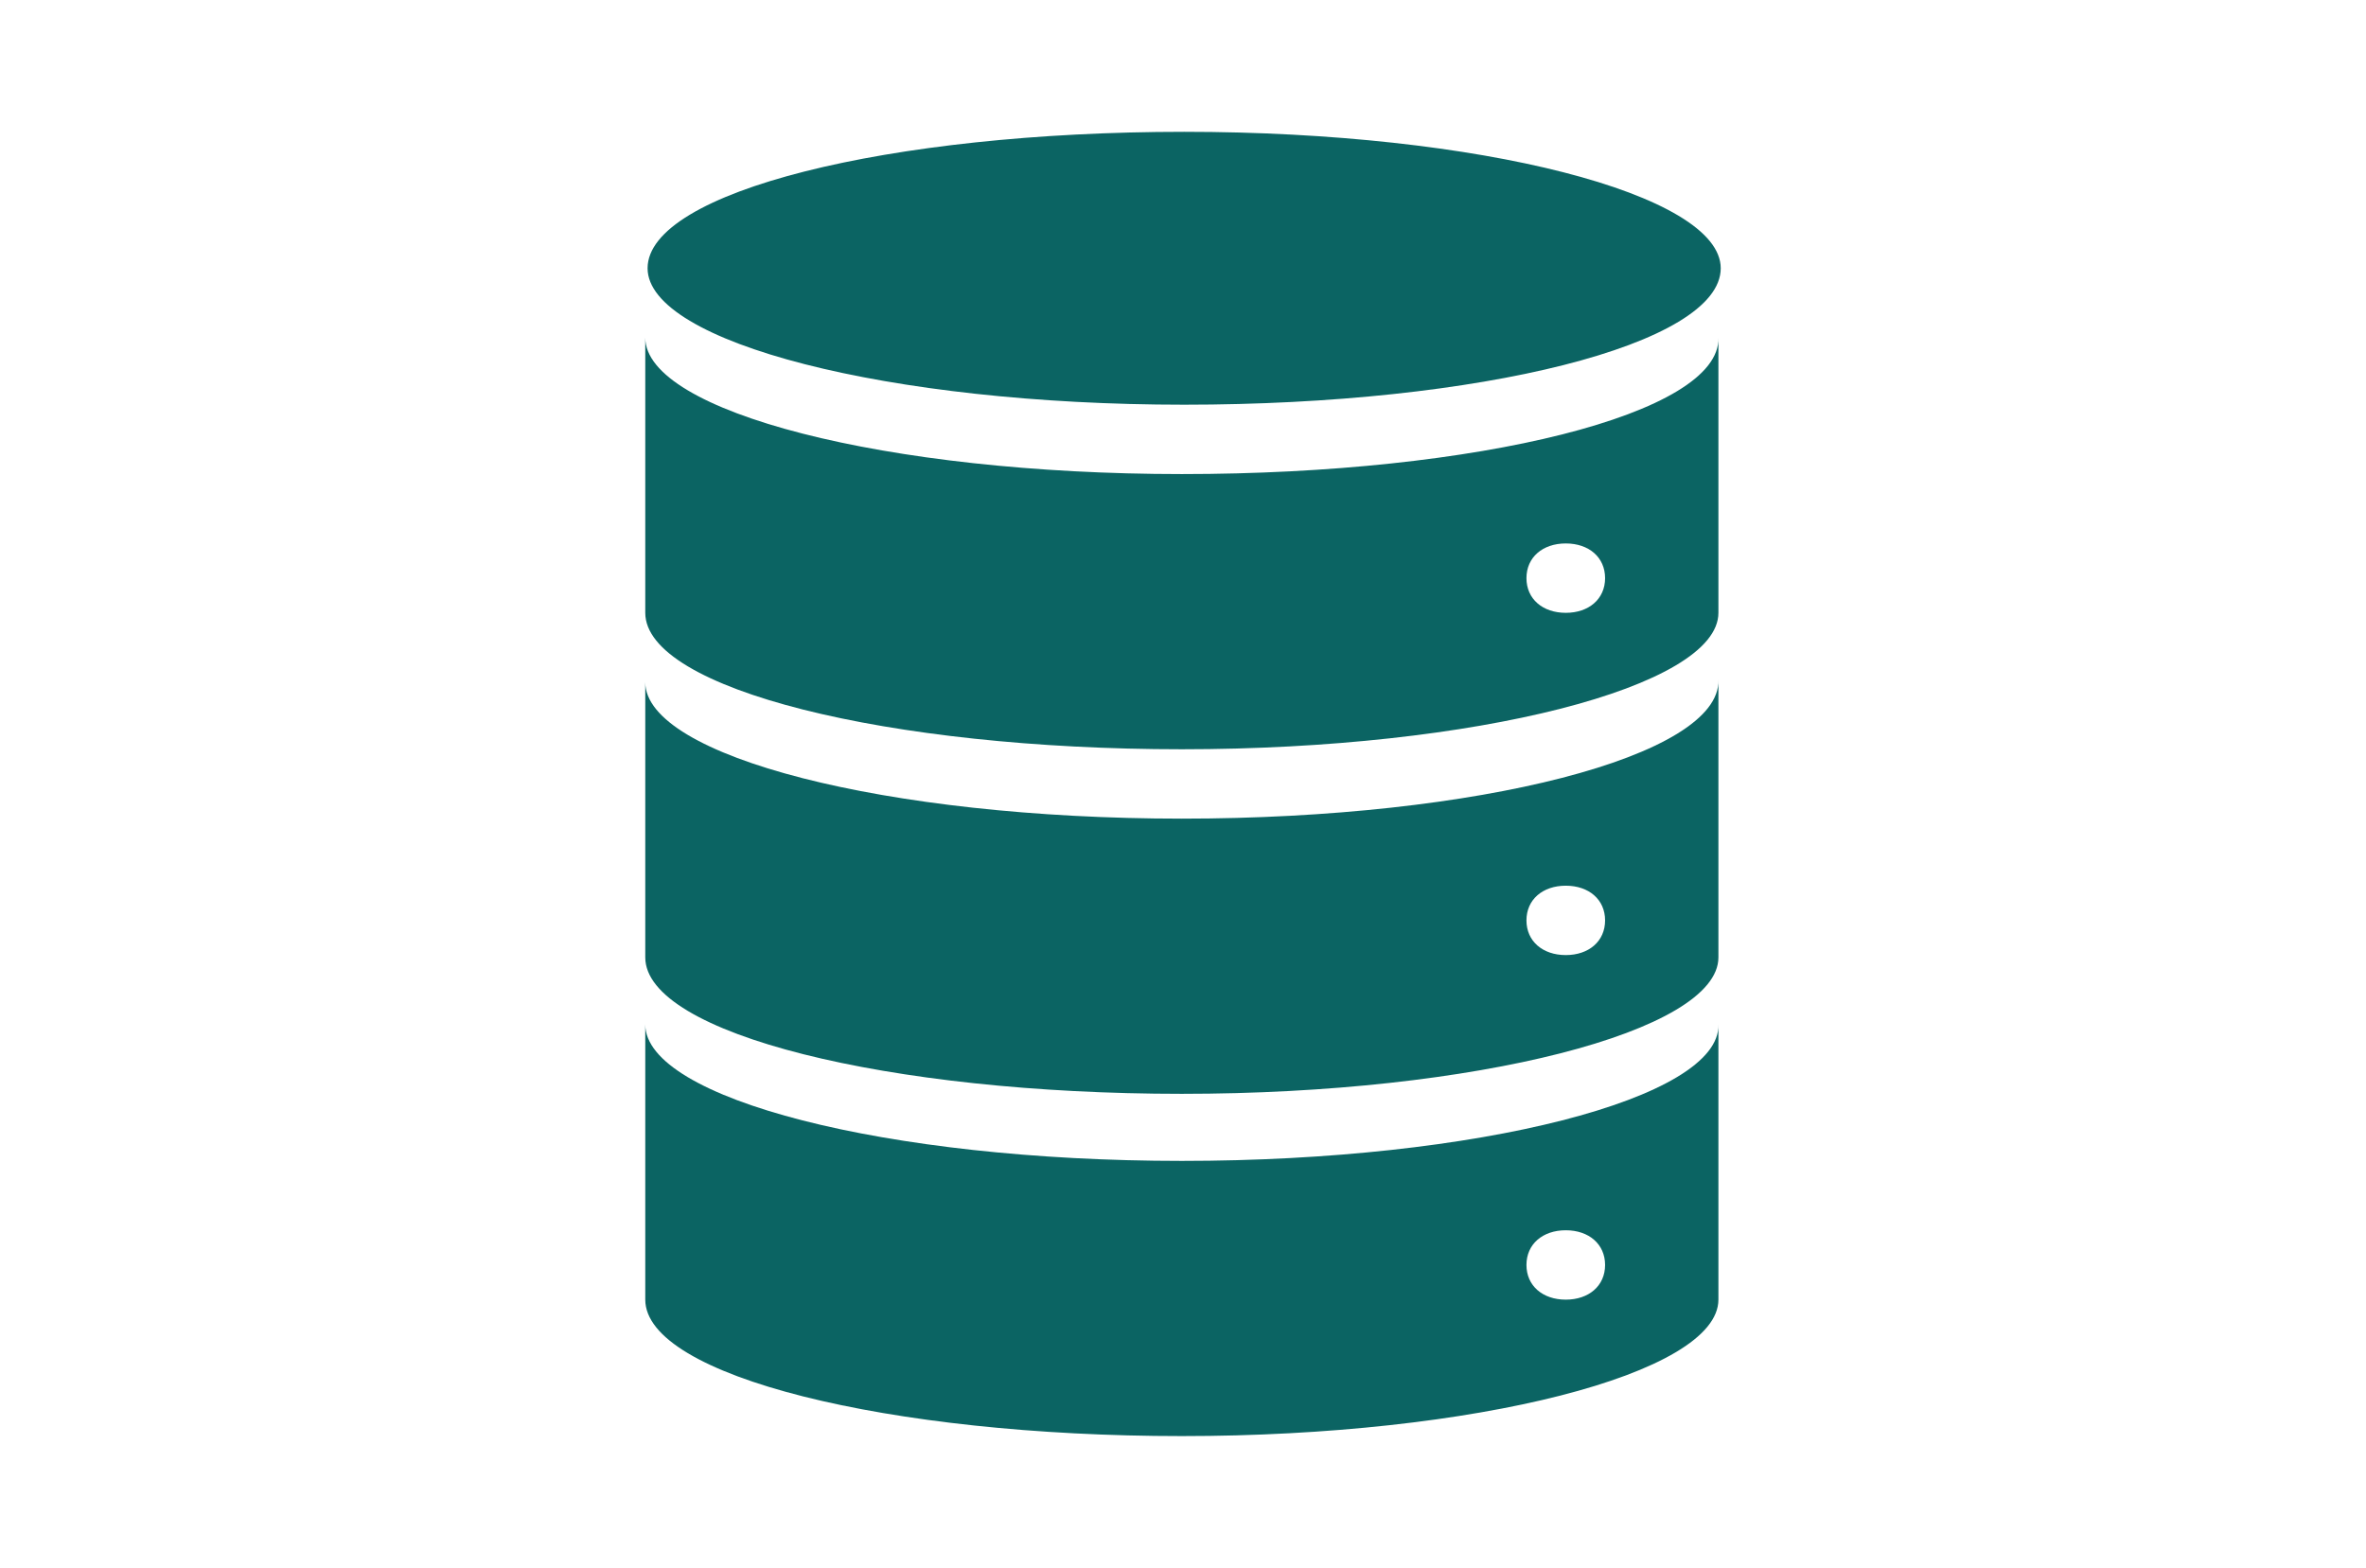 <?xml version="1.0" encoding="utf-8"?>
<!-- Generator: Adobe Illustrator 29.3.0, SVG Export Plug-In . SVG Version: 9.03 Build 55982)  -->
<svg version="1.1" id="Layer_1" xmlns:xlink="http://www.w3.org/1999/xlink"
	 xmlns="http://www.w3.org/2000/svg" x="0px" y="0px" viewBox="0 0 102.3 67.8"
	 style="enable-background:new 0 0 102.3 67.8;" xml:space="preserve">
<style type="text/css">
	.st0{fill:#0b6463;}
</style>
<g>
	<path class="st0" d="M74.4,11.6c0,3.3-10.4,5.9-23.2,5.9s-23.2-2.7-23.2-5.9c0-3.3,10.4-5.9,23.2-5.9S74.4,8.4,74.4,11.6L74.4,11.6
		z"/>
	<path class="st0" d="M67.7,26.5c-1,0-1.7-0.6-1.7-1.5c0-0.9,0.7-1.5,1.7-1.5s1.7,0.6,1.7,1.5C69.4,25.9,68.7,26.5,67.7,26.5
		L67.7,26.5z M51.1,20.5c-12.8,0-23.2-2.7-23.2-5.9v11.9c0,3.3,10.5,5.9,23.2,5.9s23.2-2.7,23.2-5.9V14.6
		C74.4,17.9,63.9,20.5,51.1,20.5L51.1,20.5z"/>
	<path class="st0" d="M67.7,41.3c-1,0-1.7-0.6-1.7-1.5s0.7-1.5,1.7-1.5s1.7,0.6,1.7,1.5S68.7,41.3,67.7,41.3L67.7,41.3z M51.1,35.4
		c-12.8,0-23.2-2.7-23.2-5.9v11.9c0,3.3,10.5,5.9,23.2,5.9s23.2-2.7,23.2-5.9V29.4C74.4,32.7,63.9,35.4,51.1,35.4L51.1,35.4z"/>
	<path class="st0" d="M67.7,56.2c-1,0-1.7-0.6-1.7-1.5s0.7-1.5,1.7-1.5s1.7,0.6,1.7,1.5S68.7,56.2,67.7,56.2L67.7,56.2z M51.1,50.2
		c-12.8,0-23.2-2.7-23.2-5.9v11.9c0,3.3,10.5,5.9,23.2,5.9s23.2-2.7,23.2-5.9V44.3C74.4,47.5,63.9,50.2,51.1,50.2L51.1,50.2z"/>
</g>
</svg>
